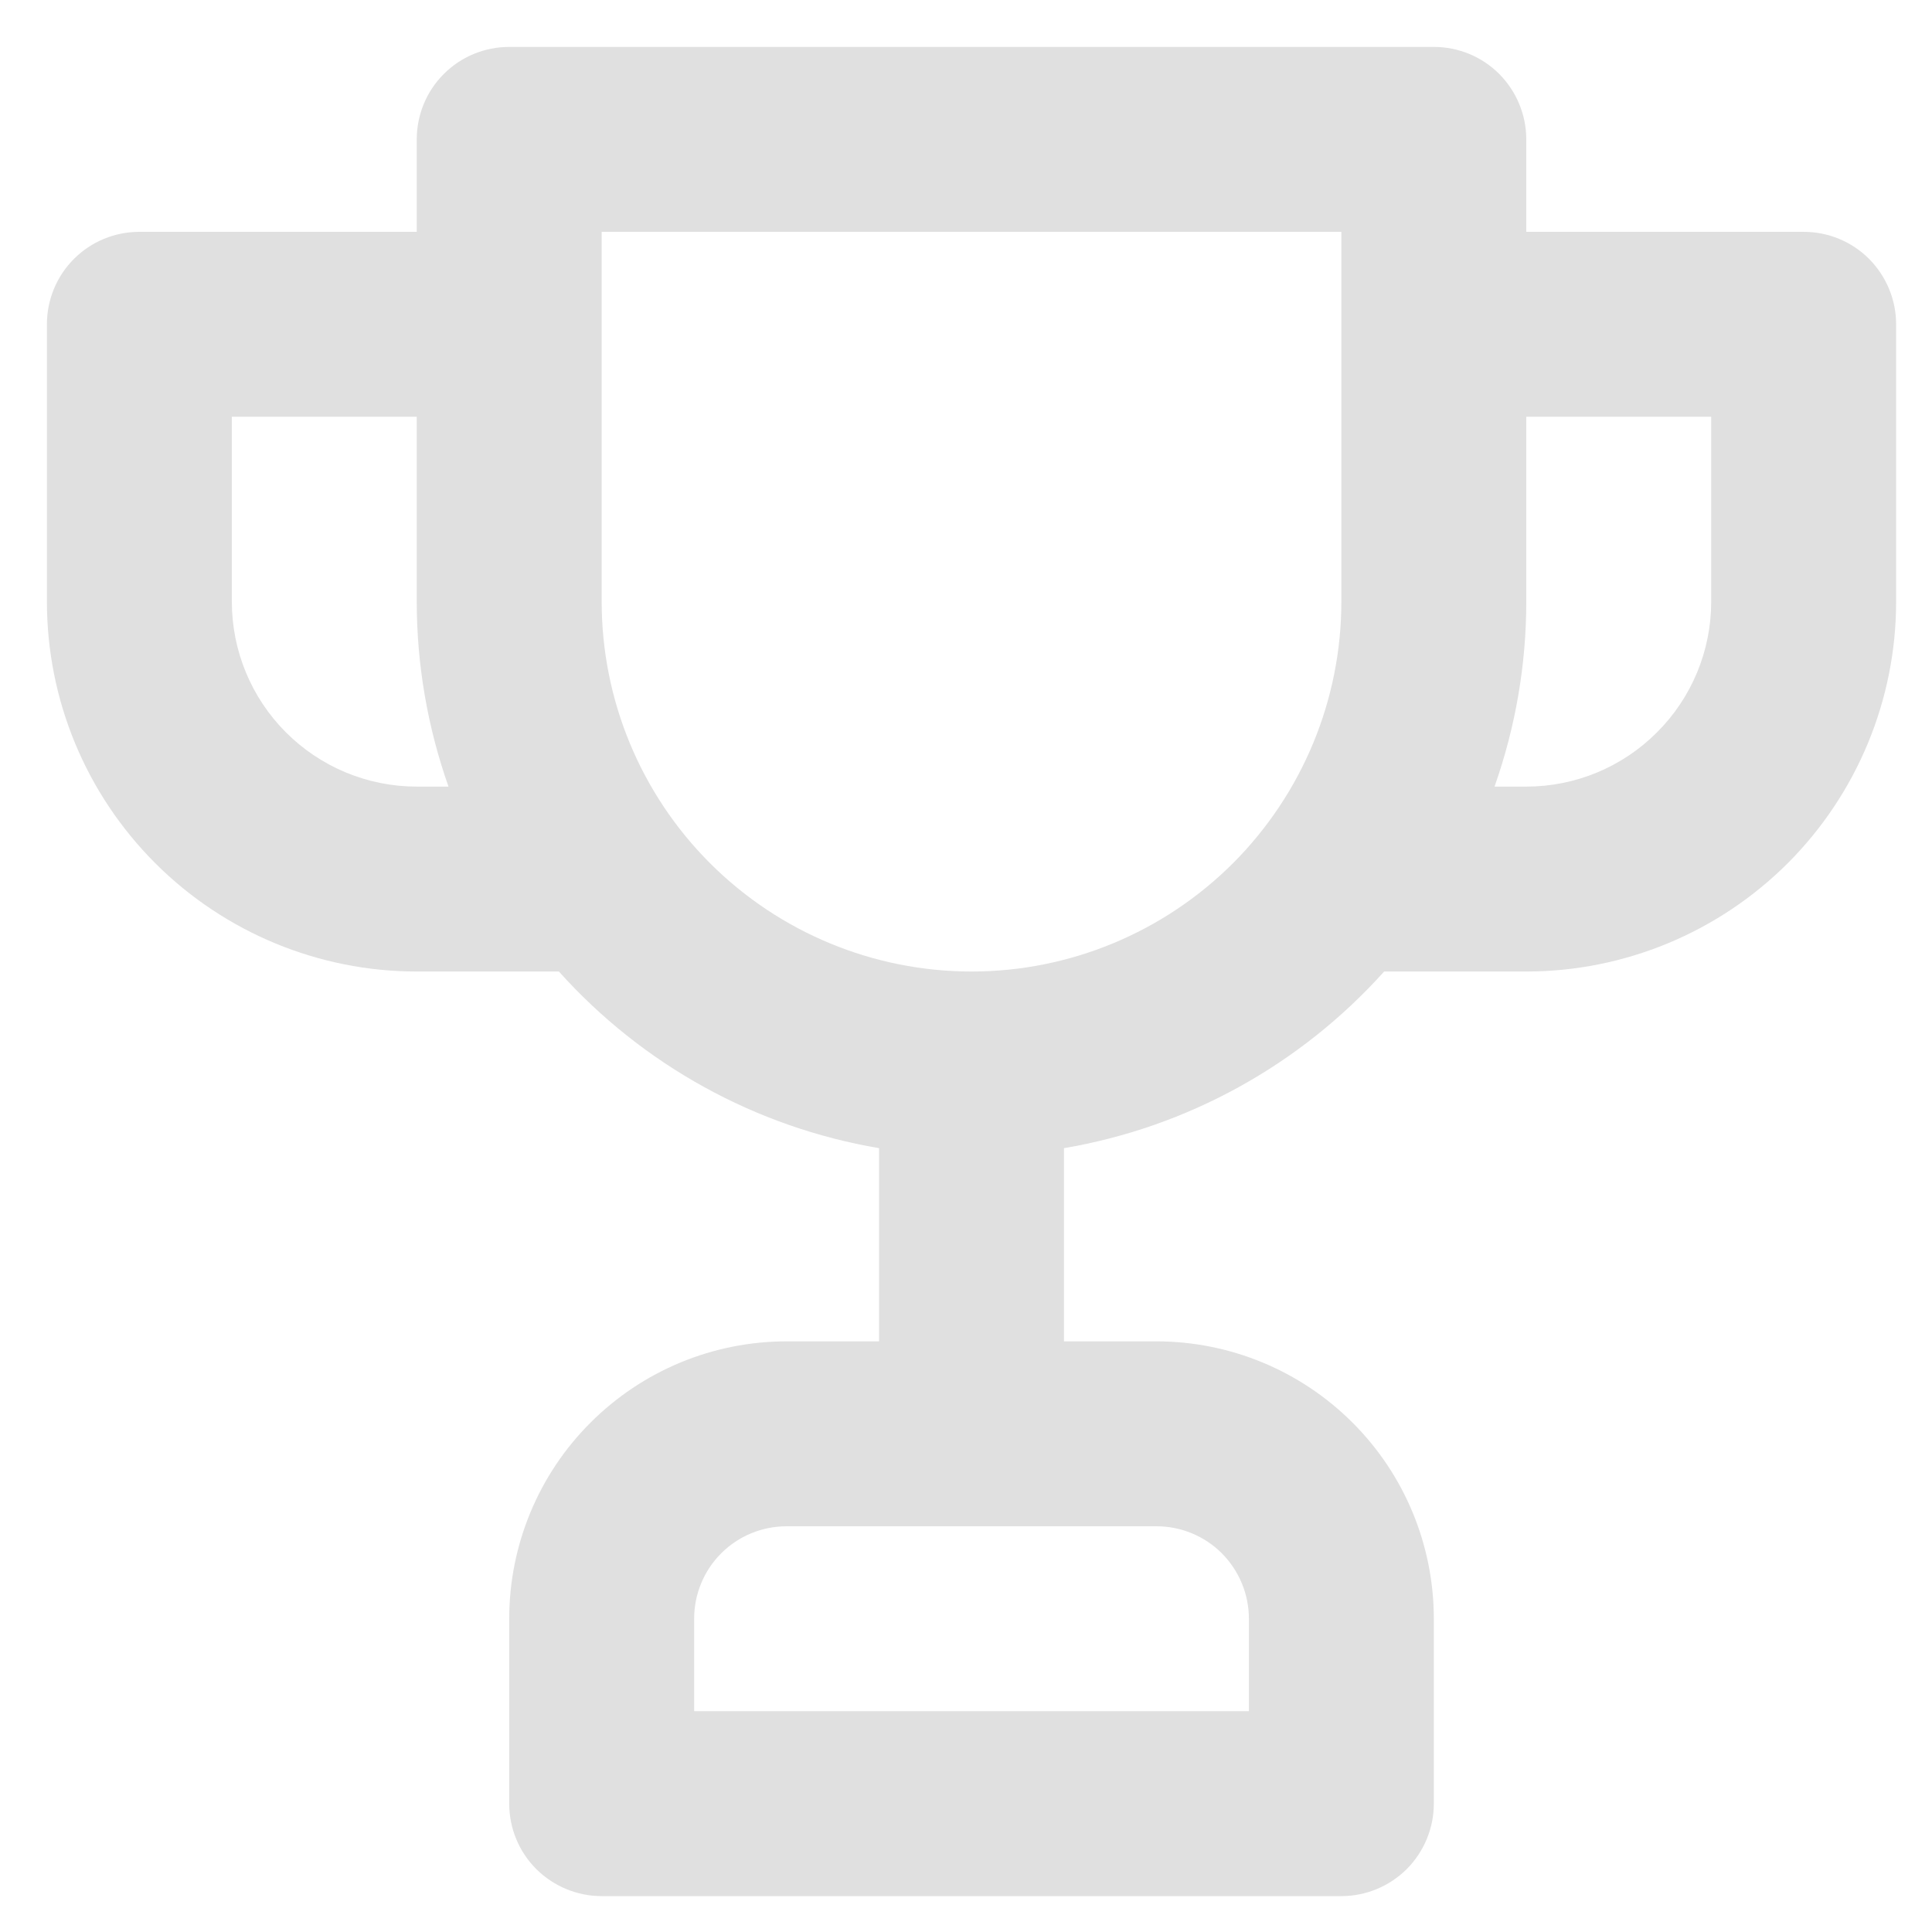 <svg width="14" height="14" viewBox="0 0 14 14" fill="none" xmlns="http://www.w3.org/2000/svg">
<path d="M13.07 1.68H11.06V1.01C11.06 0.832 10.989 0.662 10.864 0.536C10.738 0.41 10.568 0.34 10.39 0.34H3.69C3.512 0.34 3.342 0.41 3.216 0.536C3.09 0.662 3.02 0.832 3.02 1.01V1.68H1.01C0.832 1.68 0.662 1.75 0.536 1.876C0.41 2.002 0.34 2.172 0.34 2.35V4.36C0.34 5.071 0.622 5.752 1.125 6.255C1.627 6.757 2.309 7.04 3.02 7.04H4.05C4.656 7.716 5.474 8.168 6.37 8.32V9.72H5.7C5.167 9.72 4.656 9.932 4.279 10.309C3.902 10.685 3.69 11.197 3.69 11.73V13.07C3.69 13.248 3.76 13.418 3.886 13.544C4.012 13.669 4.182 13.74 4.36 13.74H9.72C9.898 13.74 10.068 13.669 10.194 13.544C10.319 13.418 10.39 13.248 10.39 13.07V11.73C10.39 11.197 10.178 10.685 9.801 10.309C9.424 9.932 8.913 9.72 8.38 9.72H7.71V8.32C8.606 8.168 9.423 7.716 10.03 7.04H11.06C11.771 7.04 12.452 6.757 12.955 6.255C13.457 5.752 13.74 5.071 13.74 4.36V2.35C13.74 2.172 13.669 2.002 13.544 1.876C13.418 1.75 13.248 1.68 13.07 1.68ZM3.02 5.7C2.664 5.7 2.324 5.559 2.072 5.307C1.821 5.056 1.68 4.715 1.68 4.36V3.02H3.02V4.36C3.02 4.816 3.098 5.269 3.25 5.7H3.02ZM8.38 11.06C8.558 11.06 8.728 11.13 8.854 11.256C8.979 11.382 9.05 11.552 9.05 11.73V12.4H5.03V11.73C5.03 11.552 5.1 11.382 5.226 11.256C5.352 11.13 5.522 11.06 5.7 11.06H8.38ZM9.72 4.36C9.72 5.071 9.437 5.752 8.935 6.255C8.432 6.757 7.751 7.04 7.04 7.04C6.329 7.04 5.647 6.757 5.145 6.255C4.642 5.752 4.36 5.071 4.36 4.36V1.68H9.72V4.36ZM12.4 4.36C12.4 4.715 12.259 5.056 12.007 5.307C11.756 5.559 11.415 5.7 11.06 5.7H10.83C10.982 5.269 11.06 4.816 11.06 4.36V3.02H12.4V4.36Z" fill="#E0E0E0"/>
</svg>